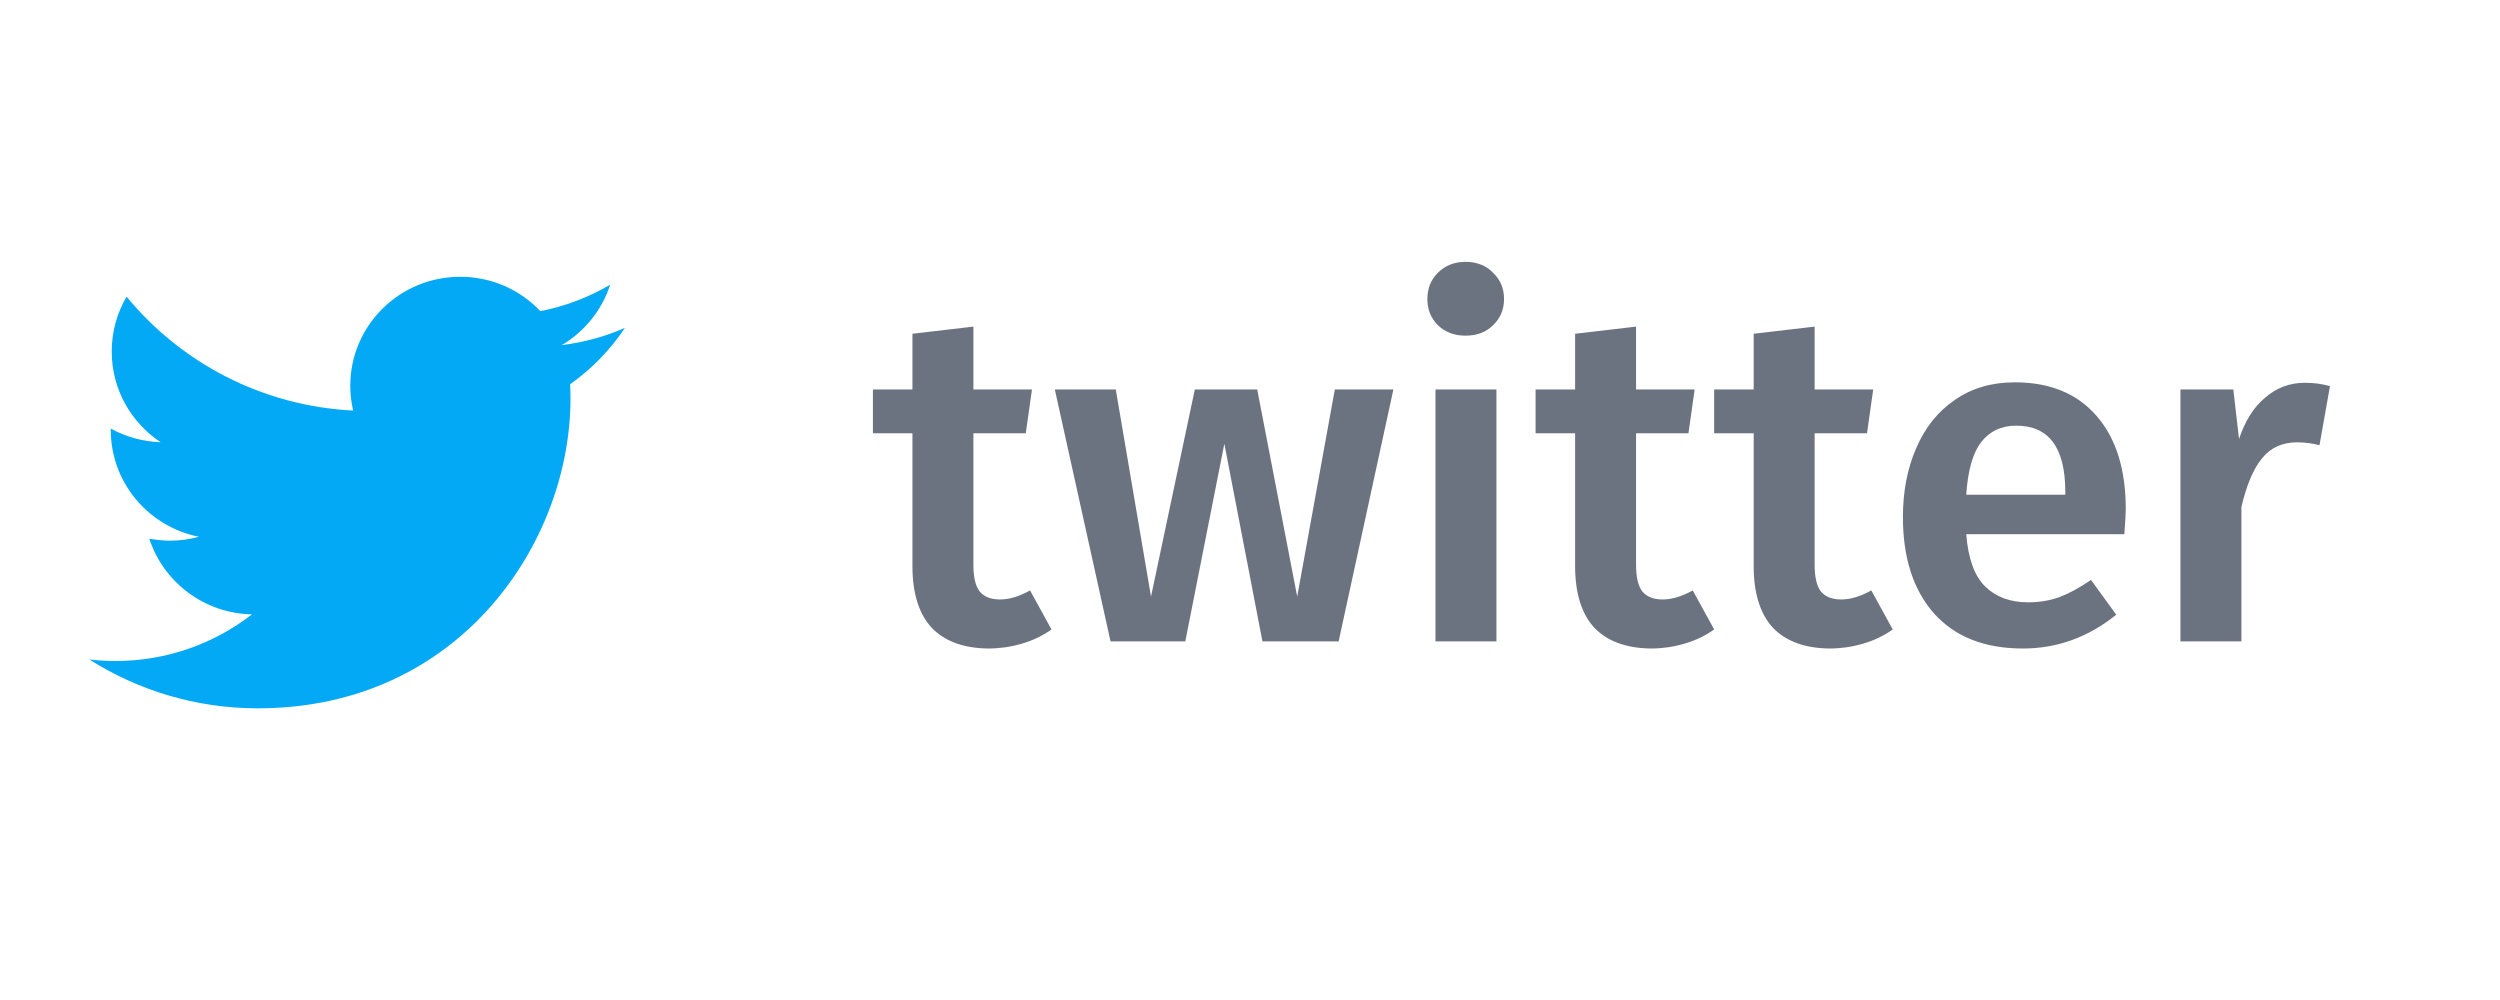<svg width="240" height="96" viewBox="0 0 336 96" fill="none" xmlns="http://www.w3.org/2000/svg">
<path d="M84 24.858C81.354 26.03 78.508 26.812 75.506 27.182C78.558 25.37 80.906 22.48 82.008 19.066C79.152 20.74 75.988 21.97 72.622 22.618C69.934 19.768 66.1 18 61.852 18C53.692 18 47.078 24.556 47.078 32.64C47.078 33.784 47.212 34.898 47.464 35.98C35.188 35.364 24.3 29.528 17.016 20.672C15.736 22.836 15.016 25.37 15.016 28.044C15.016 33.126 17.618 37.6 21.586 40.236C19.164 40.162 16.884 39.488 14.888 38.408C14.888 38.452 14.888 38.518 14.888 38.58C14.888 45.682 19.982 51.596 26.734 52.942C25.5 53.28 24.196 53.468 22.852 53.468C21.898 53.468 20.968 53.36 20.068 53.198C21.948 59.002 27.402 63.244 33.864 63.37C28.808 67.29 22.44 69.638 15.516 69.638C14.32 69.638 13.15 69.57 11.994 69.43C18.536 73.572 26.304 76 34.642 76C61.812 76 76.676 53.688 76.676 34.332C76.676 33.698 76.656 33.066 76.626 32.442C79.526 30.394 82.026 27.81 84 24.858Z" fill="#03A9F4"/>
<path d="M141.32 65.4C140.125 66.253 138.781 66.893 137.288 67.32C135.837 67.747 134.344 67.96 132.808 67.96C129.48 67.917 126.941 66.979 125.192 65.144C123.485 63.267 122.632 60.515 122.632 56.888V39.032H117.32V33.144H122.632V25.656L130.824 24.696V33.144H138.696L137.864 39.032H130.824V56.696C130.824 58.36 131.101 59.555 131.656 60.28C132.253 61.005 133.171 61.368 134.408 61.368C135.645 61.368 136.989 60.963 138.44 60.152L141.32 65.4ZM187.272 33.144L179.912 67H169.672L164.552 40.44L159.304 67H149.256L141.768 33.144H149.96L154.696 60.984L160.584 33.144H168.968L174.344 60.984L179.4 33.144H187.272ZM201.12 33.144V67H192.928V33.144H201.12ZM196.96 15.992C198.496 15.992 199.733 16.483 200.672 17.464C201.653 18.403 202.144 19.576 202.144 20.984C202.144 22.392 201.653 23.565 200.672 24.504C199.733 25.443 198.496 25.912 196.96 25.912C195.467 25.912 194.229 25.443 193.248 24.504C192.309 23.565 191.84 22.392 191.84 20.984C191.84 19.576 192.309 18.403 193.248 17.464C194.229 16.483 195.467 15.992 196.96 15.992ZM230.383 65.4C229.188 66.253 227.844 66.893 226.351 67.32C224.9 67.747 223.407 67.96 221.871 67.96C218.543 67.917 216.004 66.979 214.255 65.144C212.548 63.267 211.695 60.515 211.695 56.888V39.032H206.383V33.144H211.695V25.656L219.887 24.696V33.144H227.759L226.927 39.032H219.887V56.696C219.887 58.36 220.164 59.555 220.719 60.28C221.316 61.005 222.233 61.368 223.471 61.368C224.708 61.368 226.052 60.963 227.503 60.152L230.383 65.4ZM254.383 65.4C253.188 66.253 251.844 66.893 250.351 67.32C248.9 67.747 247.407 67.96 245.871 67.96C242.543 67.917 240.004 66.979 238.255 65.144C236.548 63.267 235.695 60.515 235.695 56.888V39.032H230.383V33.144H235.695V25.656L243.887 24.696V33.144H251.759L250.927 39.032H243.887V56.696C243.887 58.36 244.164 59.555 244.719 60.28C245.316 61.005 246.233 61.368 247.471 61.368C248.708 61.368 250.052 60.963 251.503 60.152L254.383 65.4ZM285.704 49.272C285.704 49.699 285.64 50.808 285.512 52.6H264.264C264.52 55.885 265.373 58.232 266.824 59.64C268.275 61.048 270.195 61.752 272.584 61.752C274.077 61.752 275.485 61.517 276.808 61.048C278.131 60.536 279.539 59.768 281.032 58.744L284.424 63.416C280.669 66.445 276.488 67.96 271.88 67.96C266.717 67.96 262.728 66.381 259.912 63.224C257.139 60.067 255.752 55.757 255.752 50.296C255.752 46.84 256.349 43.747 257.544 41.016C258.739 38.243 260.467 36.088 262.728 34.552C264.989 32.973 267.677 32.184 270.792 32.184C275.528 32.184 279.197 33.699 281.8 36.728C284.403 39.715 285.704 43.896 285.704 49.272ZM277.576 46.904C277.576 40.973 275.379 38.008 270.984 38.008C268.979 38.008 267.4 38.755 266.248 40.248C265.139 41.699 264.477 44.045 264.264 47.288H277.576V46.904ZM309.757 32.248C310.994 32.248 312.125 32.397 313.149 32.696L311.741 40.632C310.717 40.376 309.714 40.248 308.733 40.248C306.728 40.248 305.149 40.973 303.997 42.424C302.845 43.832 301.928 46.008 301.245 48.952V67H293.053V33.144H300.157L300.925 39.8C301.736 37.368 302.909 35.512 304.445 34.232C305.981 32.909 307.752 32.248 309.757 32.248Z" fill="#6B7280"/>
</svg>
